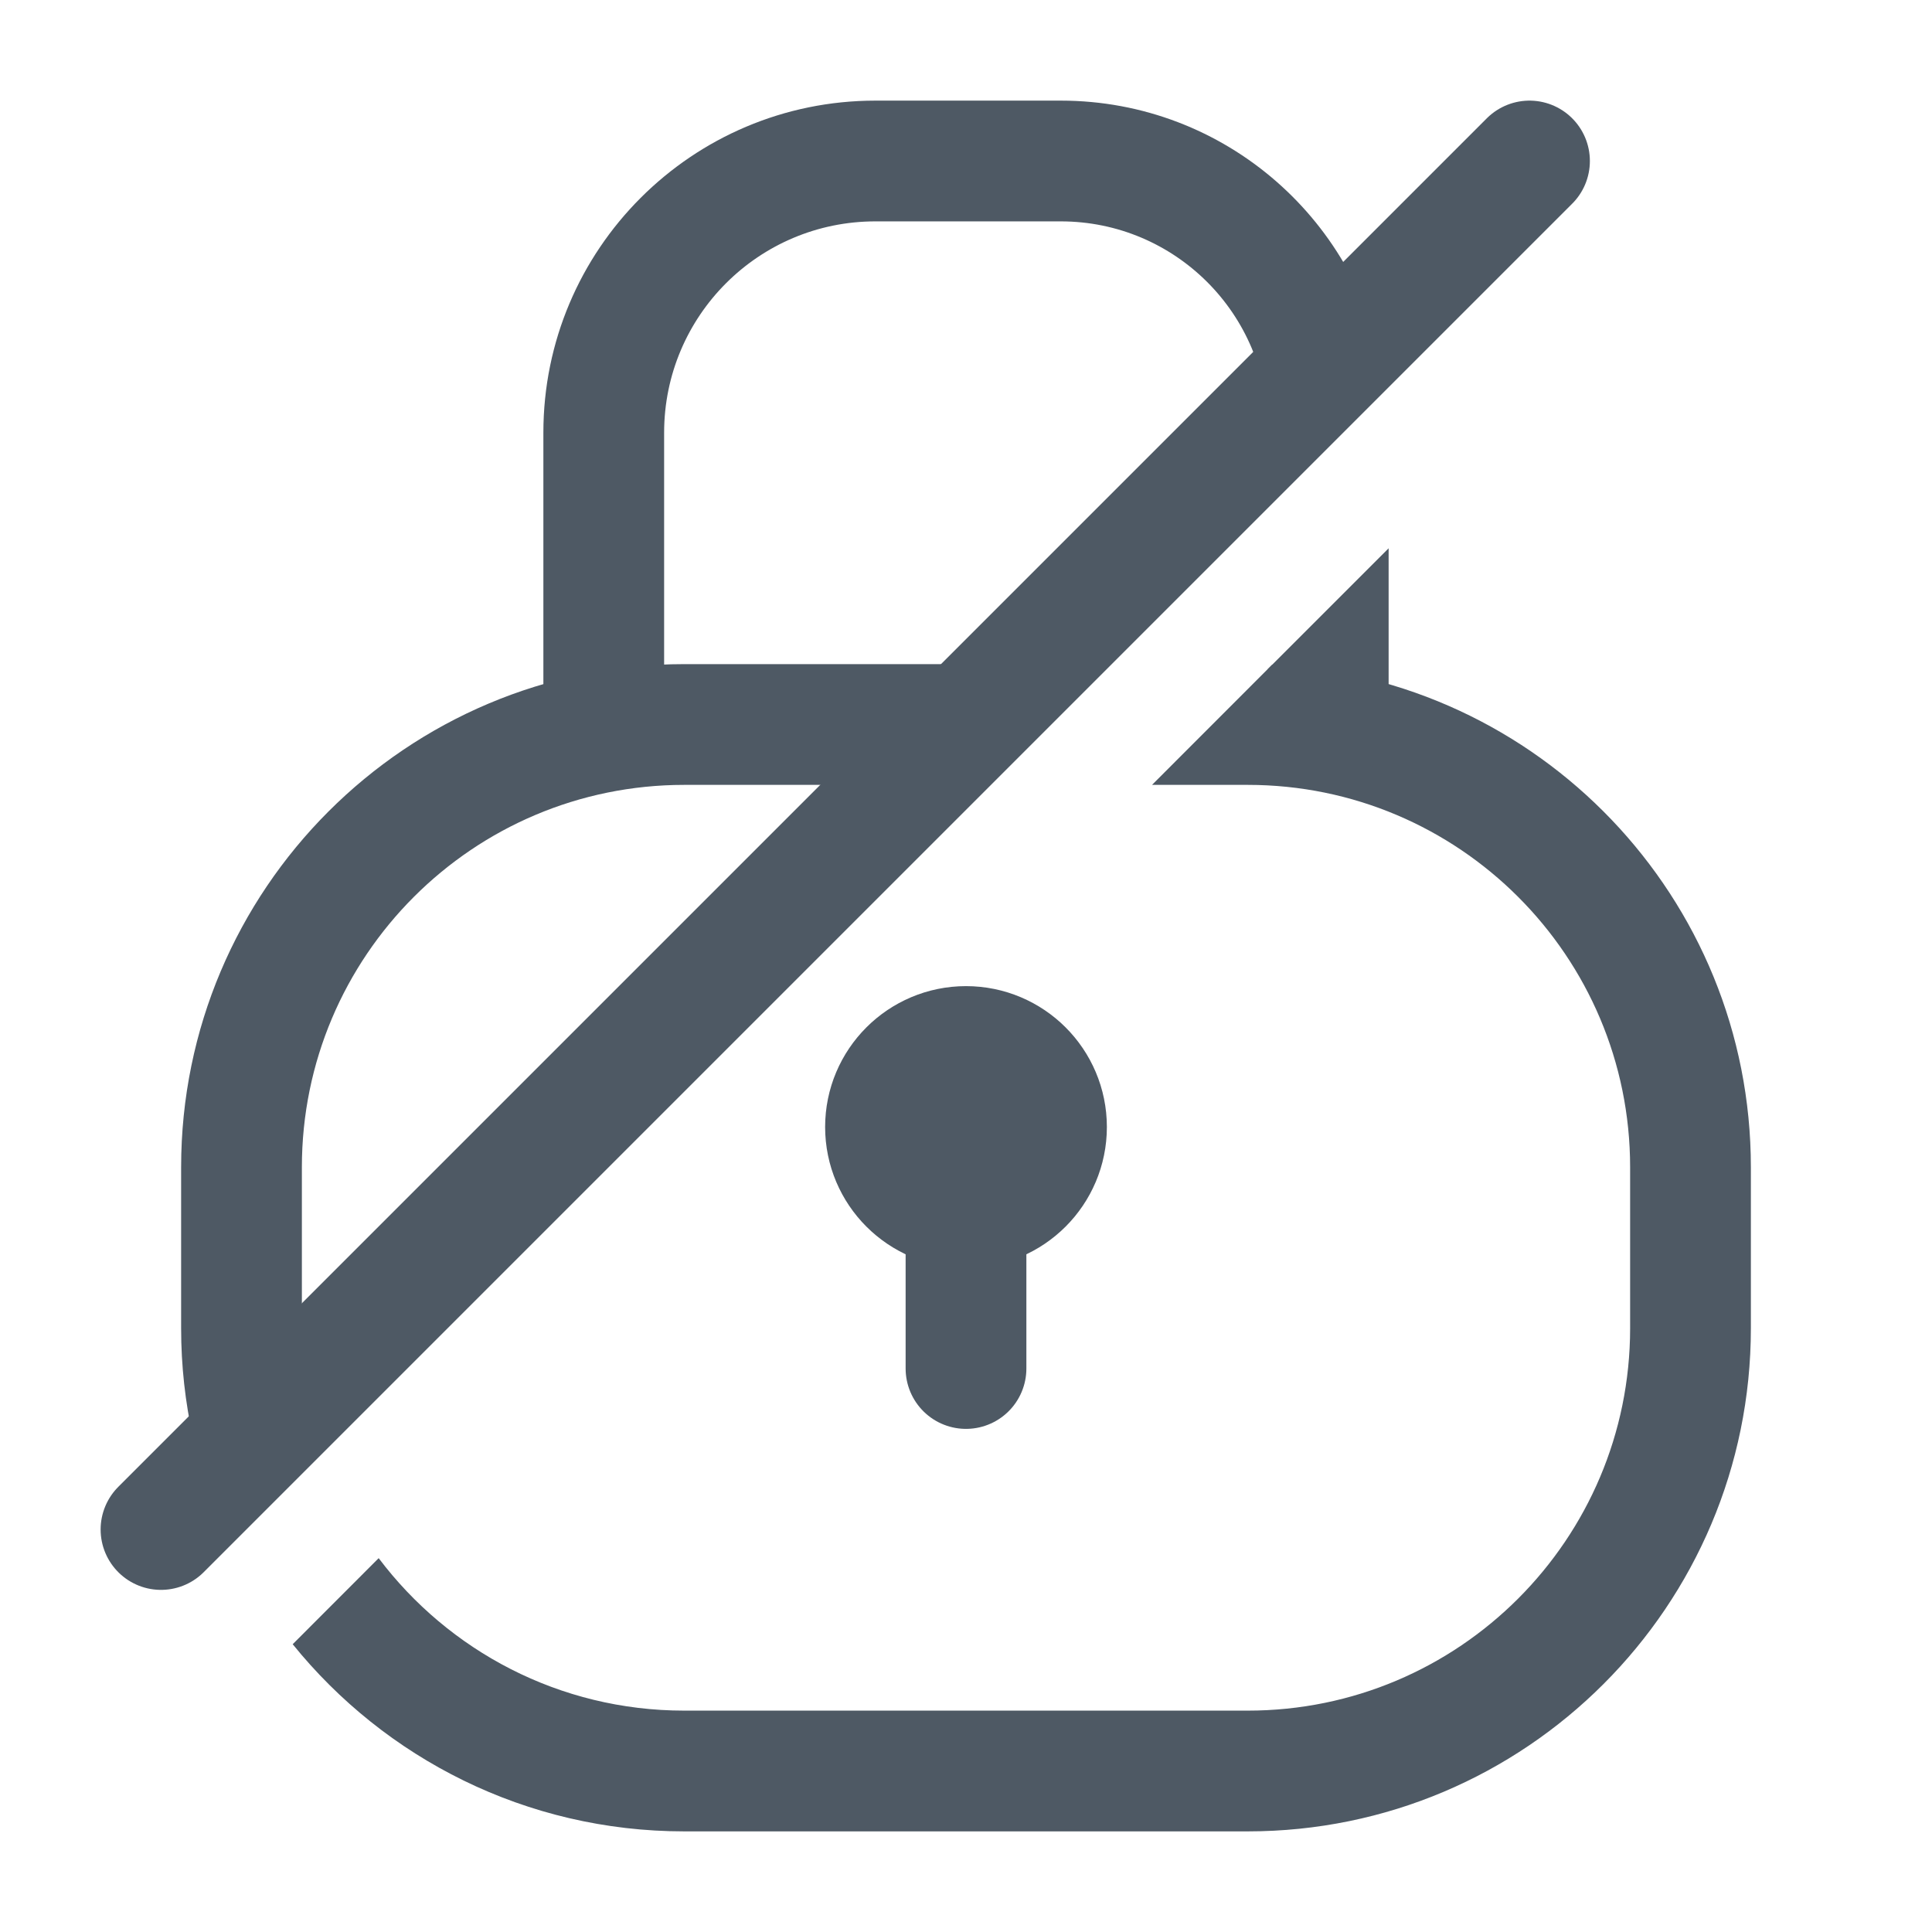 <svg width="24" height="24" viewBox="0 0 24 24" fill="none" xmlns="http://www.w3.org/2000/svg">
<path d="M12 15C12.552 15 13 14.552 13 14C13 13.448 12.552 13 12 13C11.448 13 11 13.448 11 14C11 14.552 11.448 15 12 15Z" fill="#4E5964" stroke="#4E5964" stroke-width="1.5" stroke-miterlimit="10" stroke-linecap="round" stroke-linejoin="round"/>
<path d="M12 15L12 17" stroke="#4E5964" stroke-width="1.5" stroke-miterlimit="10" stroke-linecap="round" stroke-linejoin="round"/>
<path fill-rule="evenodd" clip-rule="evenodd" d="M13.689 8.25H8.625H8.5C5.048 8.25 2.25 11.048 2.25 14.5V16.5C2.25 17.434 2.455 18.321 2.823 19.117L3.979 17.961C3.83 17.5 3.75 17.01 3.75 16.5V14.5C3.75 11.877 5.877 9.75 8.5 9.75H8.625H12.189L13.689 8.25ZM4.704 19.356C5.571 20.506 6.949 21.25 8.5 21.25H15.5C18.123 21.25 20.25 19.123 20.25 16.5V14.5C20.25 11.877 18.123 9.75 15.5 9.75H15.375H14.311L15.803 8.257C19.114 8.415 21.75 11.15 21.75 14.5V16.5C21.75 19.952 18.952 22.75 15.5 22.75H8.5C6.535 22.75 4.782 21.843 3.636 20.425L4.704 19.356Z" fill="#4E5964"/>
<path d="M19 2L2 19" stroke="#4E5964" stroke-width="1.5" stroke-linecap="round" stroke-linejoin="round"/>
<path fill-rule="evenodd" clip-rule="evenodd" d="M15.75 5.323C15.75 3.902 14.598 2.75 13.177 2.75H10.875C9.425 2.75 8.25 3.925 8.25 5.375V9C8.25 9.414 7.914 9.75 7.5 9.75C7.086 9.75 6.75 9.414 6.75 9V5.375C6.75 3.097 8.597 1.25 10.875 1.25H13.177C15.226 1.25 16.921 2.763 17.207 4.732L15.75 6.189V5.323ZM15.75 8.311V9C15.75 9.414 16.086 9.75 16.5 9.75C16.914 9.75 17.25 9.414 17.25 9V6.811L15.75 8.311Z" fill="#4E5964"/>
</svg>
